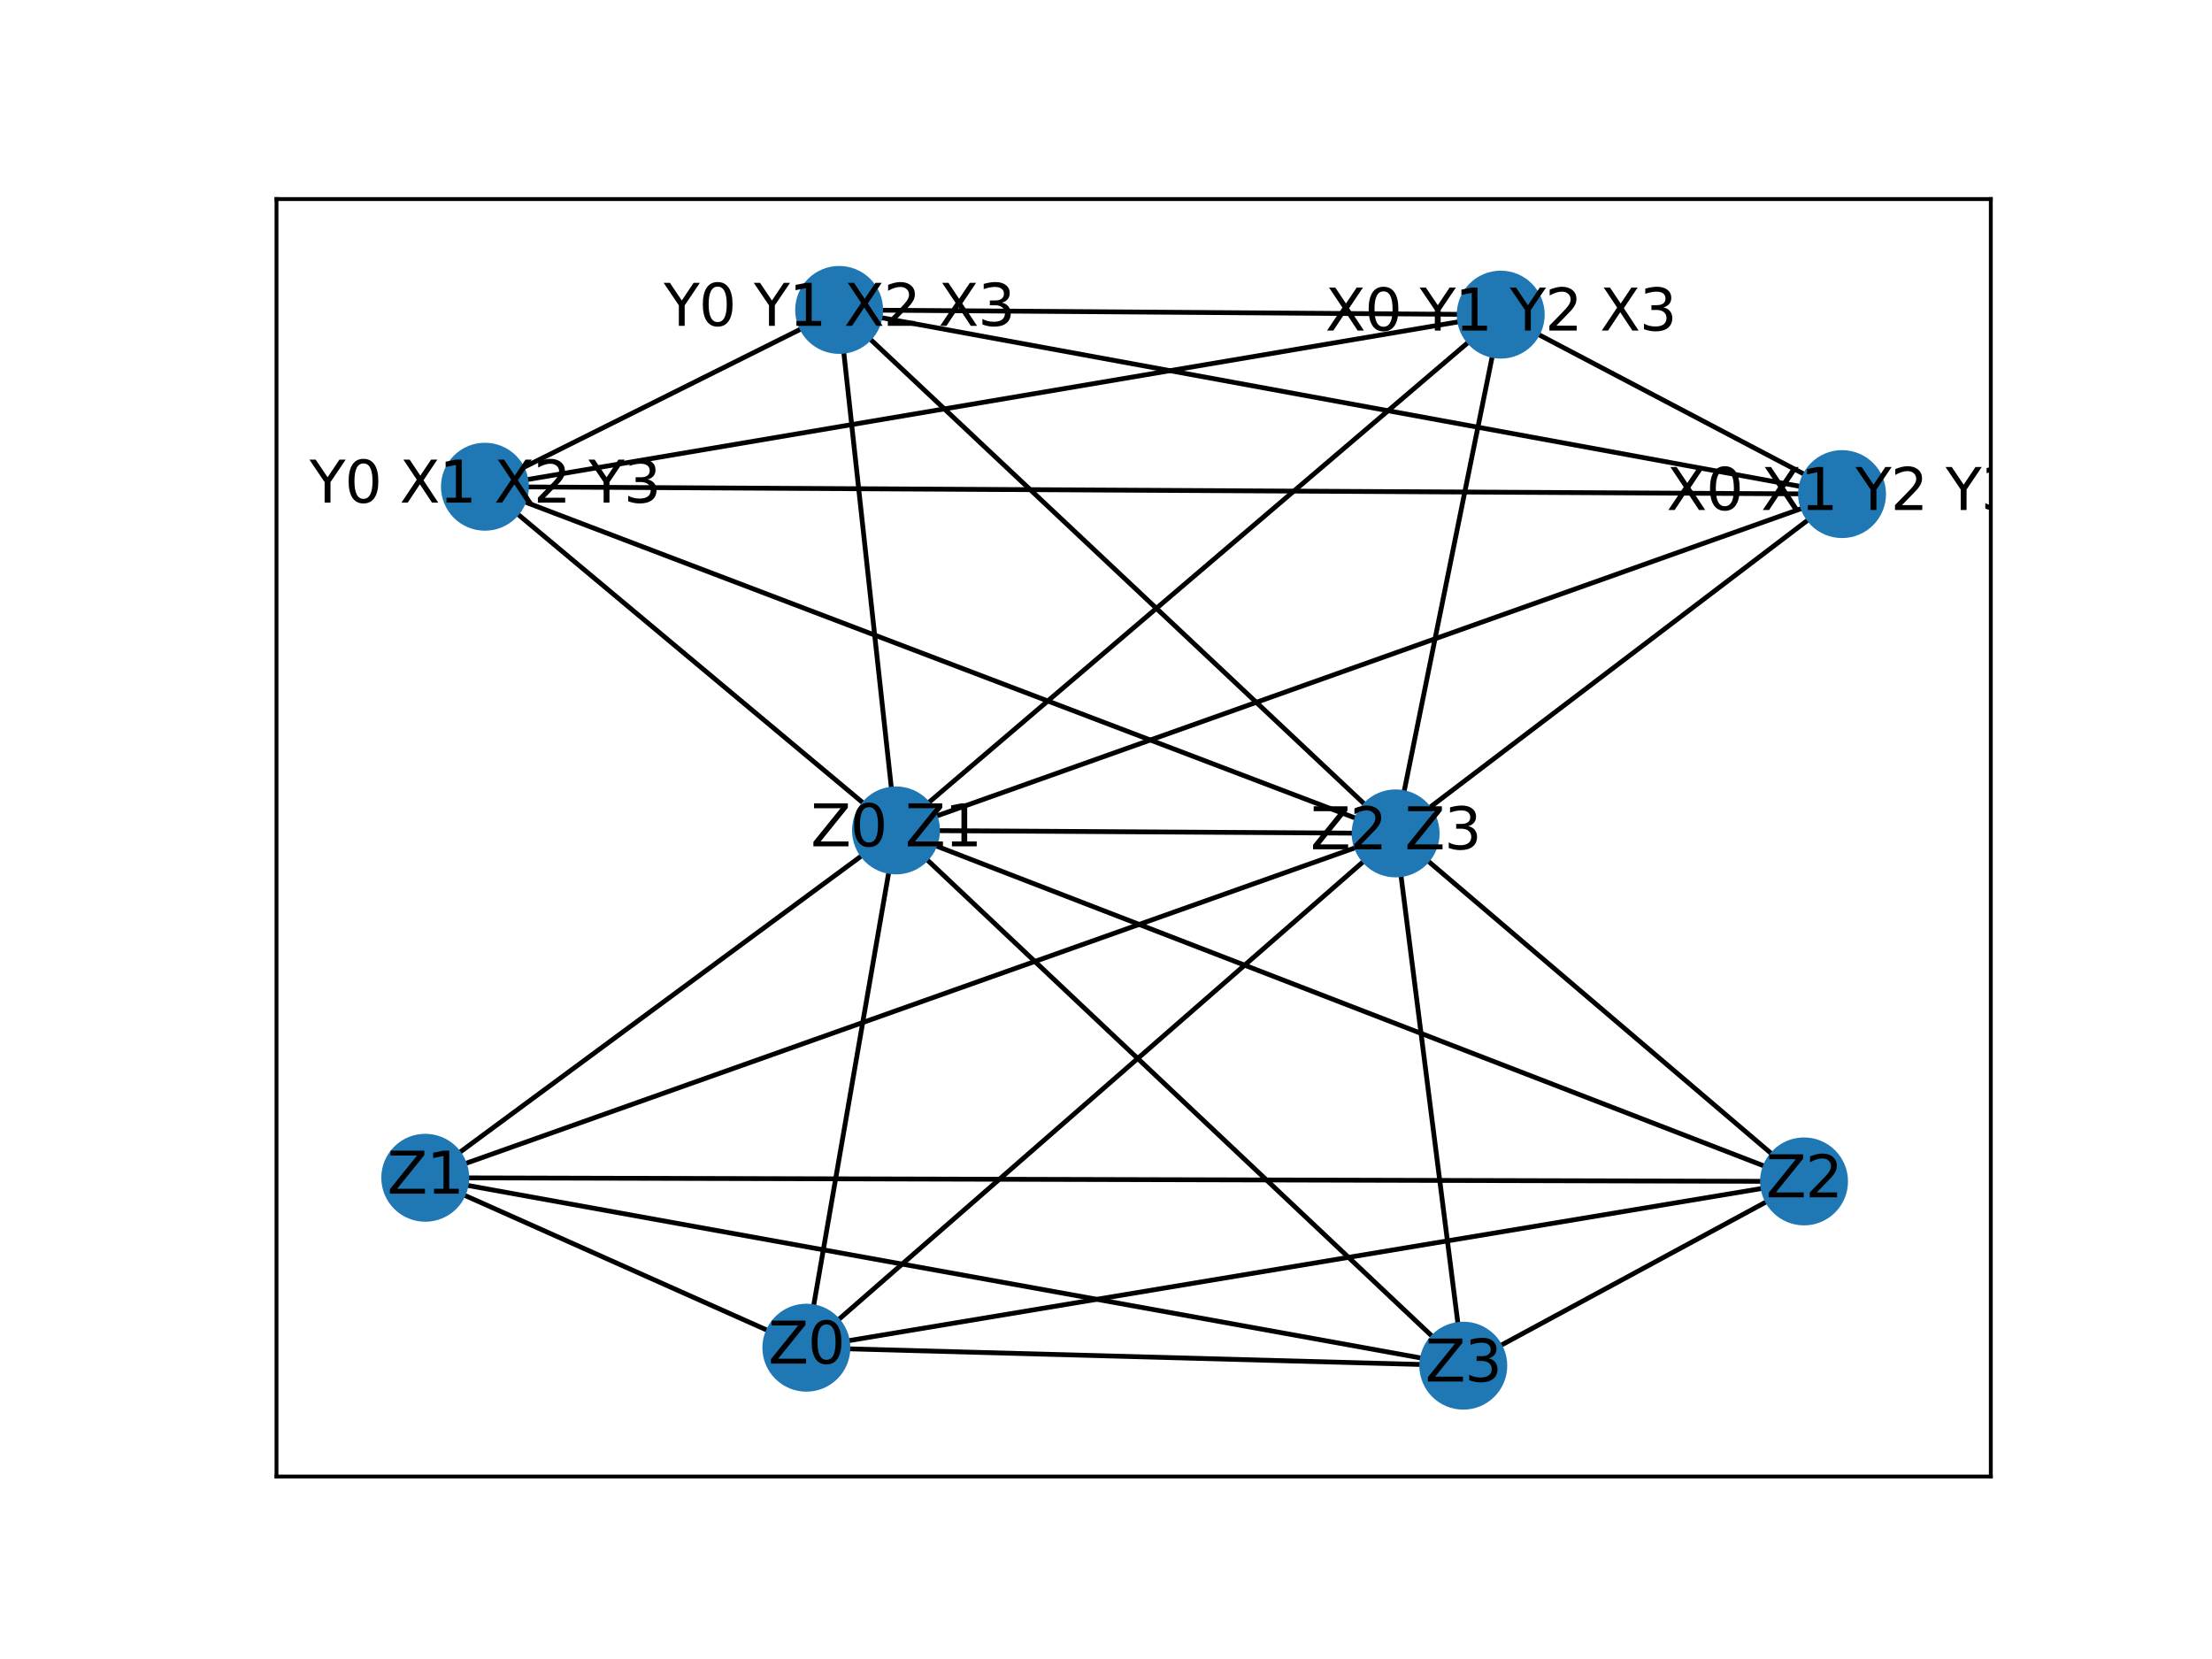 <?xml version="1.0" encoding="utf-8" standalone="no"?>
<!DOCTYPE svg PUBLIC "-//W3C//DTD SVG 1.1//EN"
  "http://www.w3.org/Graphics/SVG/1.1/DTD/svg11.dtd">
<svg xmlns:xlink="http://www.w3.org/1999/xlink" width="460.8pt" height="345.6pt" viewBox="0 0 460.8 345.6" xmlns="http://www.w3.org/2000/svg" version="1.1">
 <defs>
  <style type="text/css">*{stroke-linejoin: round; stroke-linecap: butt}</style>
 </defs>
 <g id="figure_1">
  <g id="patch_1">
   <path d="M 0 345.6
L 460.8 345.6
L 460.8 0
L 0 0
z
" style="fill: #ffffff"/>
  </g>
  <g id="axes_1">
   <g id="patch_2">
    <path d="M 57.6 307.584
L 414.72 307.584
L 414.72 41.472
L 57.6 41.472
z
" style="fill: #ffffff"/>
   </g>
   <g id="LineCollection_1">
    <path d="M 167.98 280.749
L 88.59 245.351
" clip-path="url(#pfee947f291)" style="fill: none; stroke: #000000"/>
    <path d="M 167.98 280.749
L 375.812 246.111
" clip-path="url(#pfee947f291)" style="fill: none; stroke: #000000"/>
    <path d="M 167.98 280.749
L 304.829 284.492
" clip-path="url(#pfee947f291)" style="fill: none; stroke: #000000"/>
    <path d="M 167.98 280.749
L 186.654 172.994
" clip-path="url(#pfee947f291)" style="fill: none; stroke: #000000"/>
    <path d="M 167.98 280.749
L 290.734 173.613
" clip-path="url(#pfee947f291)" style="fill: none; stroke: #000000"/>
    <path d="M 88.59 245.351
L 375.812 246.111
" clip-path="url(#pfee947f291)" style="fill: none; stroke: #000000"/>
    <path d="M 88.59 245.351
L 304.829 284.492
" clip-path="url(#pfee947f291)" style="fill: none; stroke: #000000"/>
    <path d="M 88.59 245.351
L 186.654 172.994
" clip-path="url(#pfee947f291)" style="fill: none; stroke: #000000"/>
    <path d="M 88.59 245.351
L 290.734 173.613
" clip-path="url(#pfee947f291)" style="fill: none; stroke: #000000"/>
    <path d="M 375.812 246.111
L 304.829 284.492
" clip-path="url(#pfee947f291)" style="fill: none; stroke: #000000"/>
    <path d="M 375.812 246.111
L 186.654 172.994
" clip-path="url(#pfee947f291)" style="fill: none; stroke: #000000"/>
    <path d="M 375.812 246.111
L 290.734 173.613
" clip-path="url(#pfee947f291)" style="fill: none; stroke: #000000"/>
    <path d="M 304.829 284.492
L 186.654 172.994
" clip-path="url(#pfee947f291)" style="fill: none; stroke: #000000"/>
    <path d="M 304.829 284.492
L 290.734 173.613
" clip-path="url(#pfee947f291)" style="fill: none; stroke: #000000"/>
    <path d="M 312.626 65.546
L 101.022 101.395
" clip-path="url(#pfee947f291)" style="fill: none; stroke: #000000"/>
    <path d="M 312.626 65.546
L 383.73 102.929
" clip-path="url(#pfee947f291)" style="fill: none; stroke: #000000"/>
    <path d="M 312.626 65.546
L 174.81 64.564
" clip-path="url(#pfee947f291)" style="fill: none; stroke: #000000"/>
    <path d="M 312.626 65.546
L 186.654 172.994
" clip-path="url(#pfee947f291)" style="fill: none; stroke: #000000"/>
    <path d="M 312.626 65.546
L 290.734 173.613
" clip-path="url(#pfee947f291)" style="fill: none; stroke: #000000"/>
    <path d="M 101.022 101.395
L 383.73 102.929
" clip-path="url(#pfee947f291)" style="fill: none; stroke: #000000"/>
    <path d="M 101.022 101.395
L 174.81 64.564
" clip-path="url(#pfee947f291)" style="fill: none; stroke: #000000"/>
    <path d="M 101.022 101.395
L 186.654 172.994
" clip-path="url(#pfee947f291)" style="fill: none; stroke: #000000"/>
    <path d="M 101.022 101.395
L 290.734 173.613
" clip-path="url(#pfee947f291)" style="fill: none; stroke: #000000"/>
    <path d="M 383.73 102.929
L 174.81 64.564
" clip-path="url(#pfee947f291)" style="fill: none; stroke: #000000"/>
    <path d="M 383.73 102.929
L 186.654 172.994
" clip-path="url(#pfee947f291)" style="fill: none; stroke: #000000"/>
    <path d="M 383.73 102.929
L 290.734 173.613
" clip-path="url(#pfee947f291)" style="fill: none; stroke: #000000"/>
    <path d="M 174.81 64.564
L 186.654 172.994
" clip-path="url(#pfee947f291)" style="fill: none; stroke: #000000"/>
    <path d="M 174.81 64.564
L 290.734 173.613
" clip-path="url(#pfee947f291)" style="fill: none; stroke: #000000"/>
    <path d="M 186.654 172.994
L 290.734 173.613
" clip-path="url(#pfee947f291)" style="fill: none; stroke: #000000"/>
   </g>
   <g id="matplotlib.axis_1">
    <g id="xtick_1"/>
    <g id="xtick_2"/>
    <g id="xtick_3"/>
    <g id="xtick_4"/>
    <g id="xtick_5"/>
   </g>
   <g id="matplotlib.axis_2">
    <g id="ytick_1"/>
    <g id="ytick_2"/>
    <g id="ytick_3"/>
    <g id="ytick_4"/>
    <g id="ytick_5"/>
   </g>
   <g id="PathCollection_1">
    <defs>
     <path id="m7e0c4f9d5b" d="M 0 8.66
C 2.297 8.66 4.5 7.748 6.124 6.124
C 7.748 4.5 8.66 2.297 8.66 0
C 8.66 -2.297 7.748 -4.5 6.124 -6.124
C 4.5 -7.748 2.297 -8.66 0 -8.66
C -2.297 -8.66 -4.5 -7.748 -6.124 -6.124
C -7.748 -4.5 -8.66 -2.297 -8.66 0
C -8.66 2.297 -7.748 4.5 -6.124 6.124
C -4.5 7.748 -2.297 8.66 0 8.66
z
" style="stroke: #1f78b4"/>
    </defs>
    <g clip-path="url(#pfee947f291)">
     <use xlink:href="#m7e0c4f9d5b" x="167.98" y="280.749" style="fill: #1f78b4; stroke: #1f78b4"/>
     <use xlink:href="#m7e0c4f9d5b" x="88.59" y="245.351" style="fill: #1f78b4; stroke: #1f78b4"/>
     <use xlink:href="#m7e0c4f9d5b" x="375.812" y="246.111" style="fill: #1f78b4; stroke: #1f78b4"/>
     <use xlink:href="#m7e0c4f9d5b" x="304.829" y="284.492" style="fill: #1f78b4; stroke: #1f78b4"/>
     <use xlink:href="#m7e0c4f9d5b" x="312.626" y="65.546" style="fill: #1f78b4; stroke: #1f78b4"/>
     <use xlink:href="#m7e0c4f9d5b" x="101.022" y="101.395" style="fill: #1f78b4; stroke: #1f78b4"/>
     <use xlink:href="#m7e0c4f9d5b" x="383.73" y="102.929" style="fill: #1f78b4; stroke: #1f78b4"/>
     <use xlink:href="#m7e0c4f9d5b" x="174.81" y="64.564" style="fill: #1f78b4; stroke: #1f78b4"/>
     <use xlink:href="#m7e0c4f9d5b" x="186.654" y="172.994" style="fill: #1f78b4; stroke: #1f78b4"/>
     <use xlink:href="#m7e0c4f9d5b" x="290.734" y="173.613" style="fill: #1f78b4; stroke: #1f78b4"/>
    </g>
   </g>
   <g id="patch_3">
    <path d="M 57.6 307.584
L 57.6 41.472
" style="fill: none; stroke: #000000; stroke-width: 0.8; stroke-linejoin: miter; stroke-linecap: square"/>
   </g>
   <g id="patch_4">
    <path d="M 414.72 307.584
L 414.72 41.472
" style="fill: none; stroke: #000000; stroke-width: 0.8; stroke-linejoin: miter; stroke-linecap: square"/>
   </g>
   <g id="patch_5">
    <path d="M 57.6 307.584
L 414.72 307.584
" style="fill: none; stroke: #000000; stroke-width: 0.8; stroke-linejoin: miter; stroke-linecap: square"/>
   </g>
   <g id="patch_6">
    <path d="M 57.6 41.472
L 414.72 41.472
" style="fill: none; stroke: #000000; stroke-width: 0.8; stroke-linejoin: miter; stroke-linecap: square"/>
   </g>
   <g id="text_1">
    <g clip-path="url(#pfee947f291)">
     <!-- Z0 -->
     <g transform="translate(160.052 284.06) scale(0.12 -0.12)">
      <defs>
       <path id="DejaVuSans-5a" d="M 359 4666
L 4025 4666
L 4025 4184
L 1075 531
L 4097 531
L 4097 0
L 288 0
L 288 481
L 3238 4134
L 359 4134
L 359 4666
z
" transform="scale(0.016)"/>
       <path id="DejaVuSans-30" d="M 2034 4250
Q 1547 4250 1301 3770
Q 1056 3291 1056 2328
Q 1056 1369 1301 889
Q 1547 409 2034 409
Q 2525 409 2770 889
Q 3016 1369 3016 2328
Q 3016 3291 2770 3770
Q 2525 4250 2034 4250
z
M 2034 4750
Q 2819 4750 3233 4129
Q 3647 3509 3647 2328
Q 3647 1150 3233 529
Q 2819 -91 2034 -91
Q 1250 -91 836 529
Q 422 1150 422 2328
Q 422 3509 836 4129
Q 1250 4750 2034 4750
z
" transform="scale(0.016)"/>
      </defs>
      <use xlink:href="#DejaVuSans-5a"/>
      <use xlink:href="#DejaVuSans-30" x="68.506"/>
     </g>
    </g>
   </g>
   <g id="text_2">
    <g clip-path="url(#pfee947f291)">
     <!-- Z1 -->
     <g transform="translate(80.662 248.662) scale(0.12 -0.12)">
      <defs>
       <path id="DejaVuSans-31" d="M 794 531
L 1825 531
L 1825 4091
L 703 3866
L 703 4441
L 1819 4666
L 2450 4666
L 2450 531
L 3481 531
L 3481 0
L 794 0
L 794 531
z
" transform="scale(0.016)"/>
      </defs>
      <use xlink:href="#DejaVuSans-5a"/>
      <use xlink:href="#DejaVuSans-31" x="68.506"/>
     </g>
    </g>
   </g>
   <g id="text_3">
    <g clip-path="url(#pfee947f291)">
     <!-- Z2 -->
     <g transform="translate(367.884 249.423) scale(0.12 -0.12)">
      <defs>
       <path id="DejaVuSans-32" d="M 1228 531
L 3431 531
L 3431 0
L 469 0
L 469 531
Q 828 903 1448 1529
Q 2069 2156 2228 2338
Q 2531 2678 2651 2914
Q 2772 3150 2772 3378
Q 2772 3750 2511 3984
Q 2250 4219 1831 4219
Q 1534 4219 1204 4116
Q 875 4013 500 3803
L 500 4441
Q 881 4594 1212 4672
Q 1544 4750 1819 4750
Q 2544 4750 2975 4387
Q 3406 4025 3406 3419
Q 3406 3131 3298 2873
Q 3191 2616 2906 2266
Q 2828 2175 2409 1742
Q 1991 1309 1228 531
z
" transform="scale(0.016)"/>
      </defs>
      <use xlink:href="#DejaVuSans-5a"/>
      <use xlink:href="#DejaVuSans-32" x="68.506"/>
     </g>
    </g>
   </g>
   <g id="text_4">
    <g clip-path="url(#pfee947f291)">
     <!-- Z3 -->
     <g transform="translate(296.902 287.803) scale(0.12 -0.12)">
      <defs>
       <path id="DejaVuSans-33" d="M 2597 2516
Q 3050 2419 3304 2112
Q 3559 1806 3559 1356
Q 3559 666 3084 287
Q 2609 -91 1734 -91
Q 1441 -91 1130 -33
Q 819 25 488 141
L 488 750
Q 750 597 1062 519
Q 1375 441 1716 441
Q 2309 441 2620 675
Q 2931 909 2931 1356
Q 2931 1769 2642 2001
Q 2353 2234 1838 2234
L 1294 2234
L 1294 2753
L 1863 2753
Q 2328 2753 2575 2939
Q 2822 3125 2822 3475
Q 2822 3834 2567 4026
Q 2313 4219 1838 4219
Q 1578 4219 1281 4162
Q 984 4106 628 3988
L 628 4550
Q 988 4650 1302 4700
Q 1616 4750 1894 4750
Q 2613 4750 3031 4423
Q 3450 4097 3450 3541
Q 3450 3153 3228 2886
Q 3006 2619 2597 2516
z
" transform="scale(0.016)"/>
      </defs>
      <use xlink:href="#DejaVuSans-5a"/>
      <use xlink:href="#DejaVuSans-33" x="68.506"/>
     </g>
    </g>
   </g>
   <g id="text_5">
    <g clip-path="url(#pfee947f291)">
     <!-- X0 Y1 Y2 X3 -->
     <g transform="translate(276.086 68.858) scale(0.12 -0.12)">
      <defs>
       <path id="DejaVuSans-58" d="M 403 4666
L 1081 4666
L 2241 2931
L 3406 4666
L 4084 4666
L 2584 2425
L 4184 0
L 3506 0
L 2194 1984
L 872 0
L 191 0
L 1856 2491
L 403 4666
z
" transform="scale(0.016)"/>
       <path id="DejaVuSans-20" transform="scale(0.016)"/>
       <path id="DejaVuSans-59" d="M -13 4666
L 666 4666
L 1959 2747
L 3244 4666
L 3922 4666
L 2272 2222
L 2272 0
L 1638 0
L 1638 2222
L -13 4666
z
" transform="scale(0.016)"/>
      </defs>
      <use xlink:href="#DejaVuSans-58"/>
      <use xlink:href="#DejaVuSans-30" x="68.506"/>
      <use xlink:href="#DejaVuSans-20" x="132.129"/>
      <use xlink:href="#DejaVuSans-59" x="163.916"/>
      <use xlink:href="#DejaVuSans-31" x="225"/>
      <use xlink:href="#DejaVuSans-20" x="288.623"/>
      <use xlink:href="#DejaVuSans-59" x="320.41"/>
      <use xlink:href="#DejaVuSans-32" x="381.494"/>
      <use xlink:href="#DejaVuSans-20" x="445.117"/>
      <use xlink:href="#DejaVuSans-58" x="476.904"/>
      <use xlink:href="#DejaVuSans-33" x="545.41"/>
     </g>
    </g>
   </g>
   <g id="text_6">
    <g clip-path="url(#pfee947f291)">
     <!-- Y0 X1 X2 Y3 -->
     <g transform="translate(64.482 104.706) scale(0.12 -0.12)">
      <use xlink:href="#DejaVuSans-59"/>
      <use xlink:href="#DejaVuSans-30" x="61.084"/>
      <use xlink:href="#DejaVuSans-20" x="124.707"/>
      <use xlink:href="#DejaVuSans-58" x="156.494"/>
      <use xlink:href="#DejaVuSans-31" x="225"/>
      <use xlink:href="#DejaVuSans-20" x="288.623"/>
      <use xlink:href="#DejaVuSans-58" x="320.41"/>
      <use xlink:href="#DejaVuSans-32" x="388.916"/>
      <use xlink:href="#DejaVuSans-20" x="452.539"/>
      <use xlink:href="#DejaVuSans-59" x="484.326"/>
      <use xlink:href="#DejaVuSans-33" x="545.41"/>
     </g>
    </g>
   </g>
   <g id="text_7">
    <g clip-path="url(#pfee947f291)">
     <!-- X0 X1 Y2 Y3 -->
     <g transform="translate(347.19 106.241) scale(0.12 -0.12)">
      <use xlink:href="#DejaVuSans-58"/>
      <use xlink:href="#DejaVuSans-30" x="68.506"/>
      <use xlink:href="#DejaVuSans-20" x="132.129"/>
      <use xlink:href="#DejaVuSans-58" x="163.916"/>
      <use xlink:href="#DejaVuSans-31" x="232.422"/>
      <use xlink:href="#DejaVuSans-20" x="296.045"/>
      <use xlink:href="#DejaVuSans-59" x="327.832"/>
      <use xlink:href="#DejaVuSans-32" x="388.916"/>
      <use xlink:href="#DejaVuSans-20" x="452.539"/>
      <use xlink:href="#DejaVuSans-59" x="484.326"/>
      <use xlink:href="#DejaVuSans-33" x="545.41"/>
     </g>
    </g>
   </g>
   <g id="text_8">
    <g clip-path="url(#pfee947f291)">
     <!-- Y0 Y1 X2 X3 -->
     <g transform="translate(138.27 67.876) scale(0.12 -0.12)">
      <use xlink:href="#DejaVuSans-59"/>
      <use xlink:href="#DejaVuSans-30" x="61.084"/>
      <use xlink:href="#DejaVuSans-20" x="124.707"/>
      <use xlink:href="#DejaVuSans-59" x="156.494"/>
      <use xlink:href="#DejaVuSans-31" x="217.578"/>
      <use xlink:href="#DejaVuSans-20" x="281.201"/>
      <use xlink:href="#DejaVuSans-58" x="312.988"/>
      <use xlink:href="#DejaVuSans-32" x="381.494"/>
      <use xlink:href="#DejaVuSans-20" x="445.117"/>
      <use xlink:href="#DejaVuSans-58" x="476.904"/>
      <use xlink:href="#DejaVuSans-33" x="545.41"/>
     </g>
    </g>
   </g>
   <g id="text_9">
    <g clip-path="url(#pfee947f291)">
     <!-- Z0 Z1 -->
     <g transform="translate(168.892 176.305) scale(0.12 -0.12)">
      <use xlink:href="#DejaVuSans-5a"/>
      <use xlink:href="#DejaVuSans-30" x="68.506"/>
      <use xlink:href="#DejaVuSans-20" x="132.129"/>
      <use xlink:href="#DejaVuSans-5a" x="163.916"/>
      <use xlink:href="#DejaVuSans-31" x="232.422"/>
     </g>
    </g>
   </g>
   <g id="text_10">
    <g clip-path="url(#pfee947f291)">
     <!-- Z2 Z3 -->
     <g transform="translate(272.972 176.924) scale(0.12 -0.12)">
      <use xlink:href="#DejaVuSans-5a"/>
      <use xlink:href="#DejaVuSans-32" x="68.506"/>
      <use xlink:href="#DejaVuSans-20" x="132.129"/>
      <use xlink:href="#DejaVuSans-5a" x="163.916"/>
      <use xlink:href="#DejaVuSans-33" x="232.422"/>
     </g>
    </g>
   </g>
  </g>
 </g>
 <defs>
  <clipPath id="pfee947f291">
   <rect x="57.6" y="41.472" width="357.12" height="266.112"/>
  </clipPath>
 </defs>
</svg>
